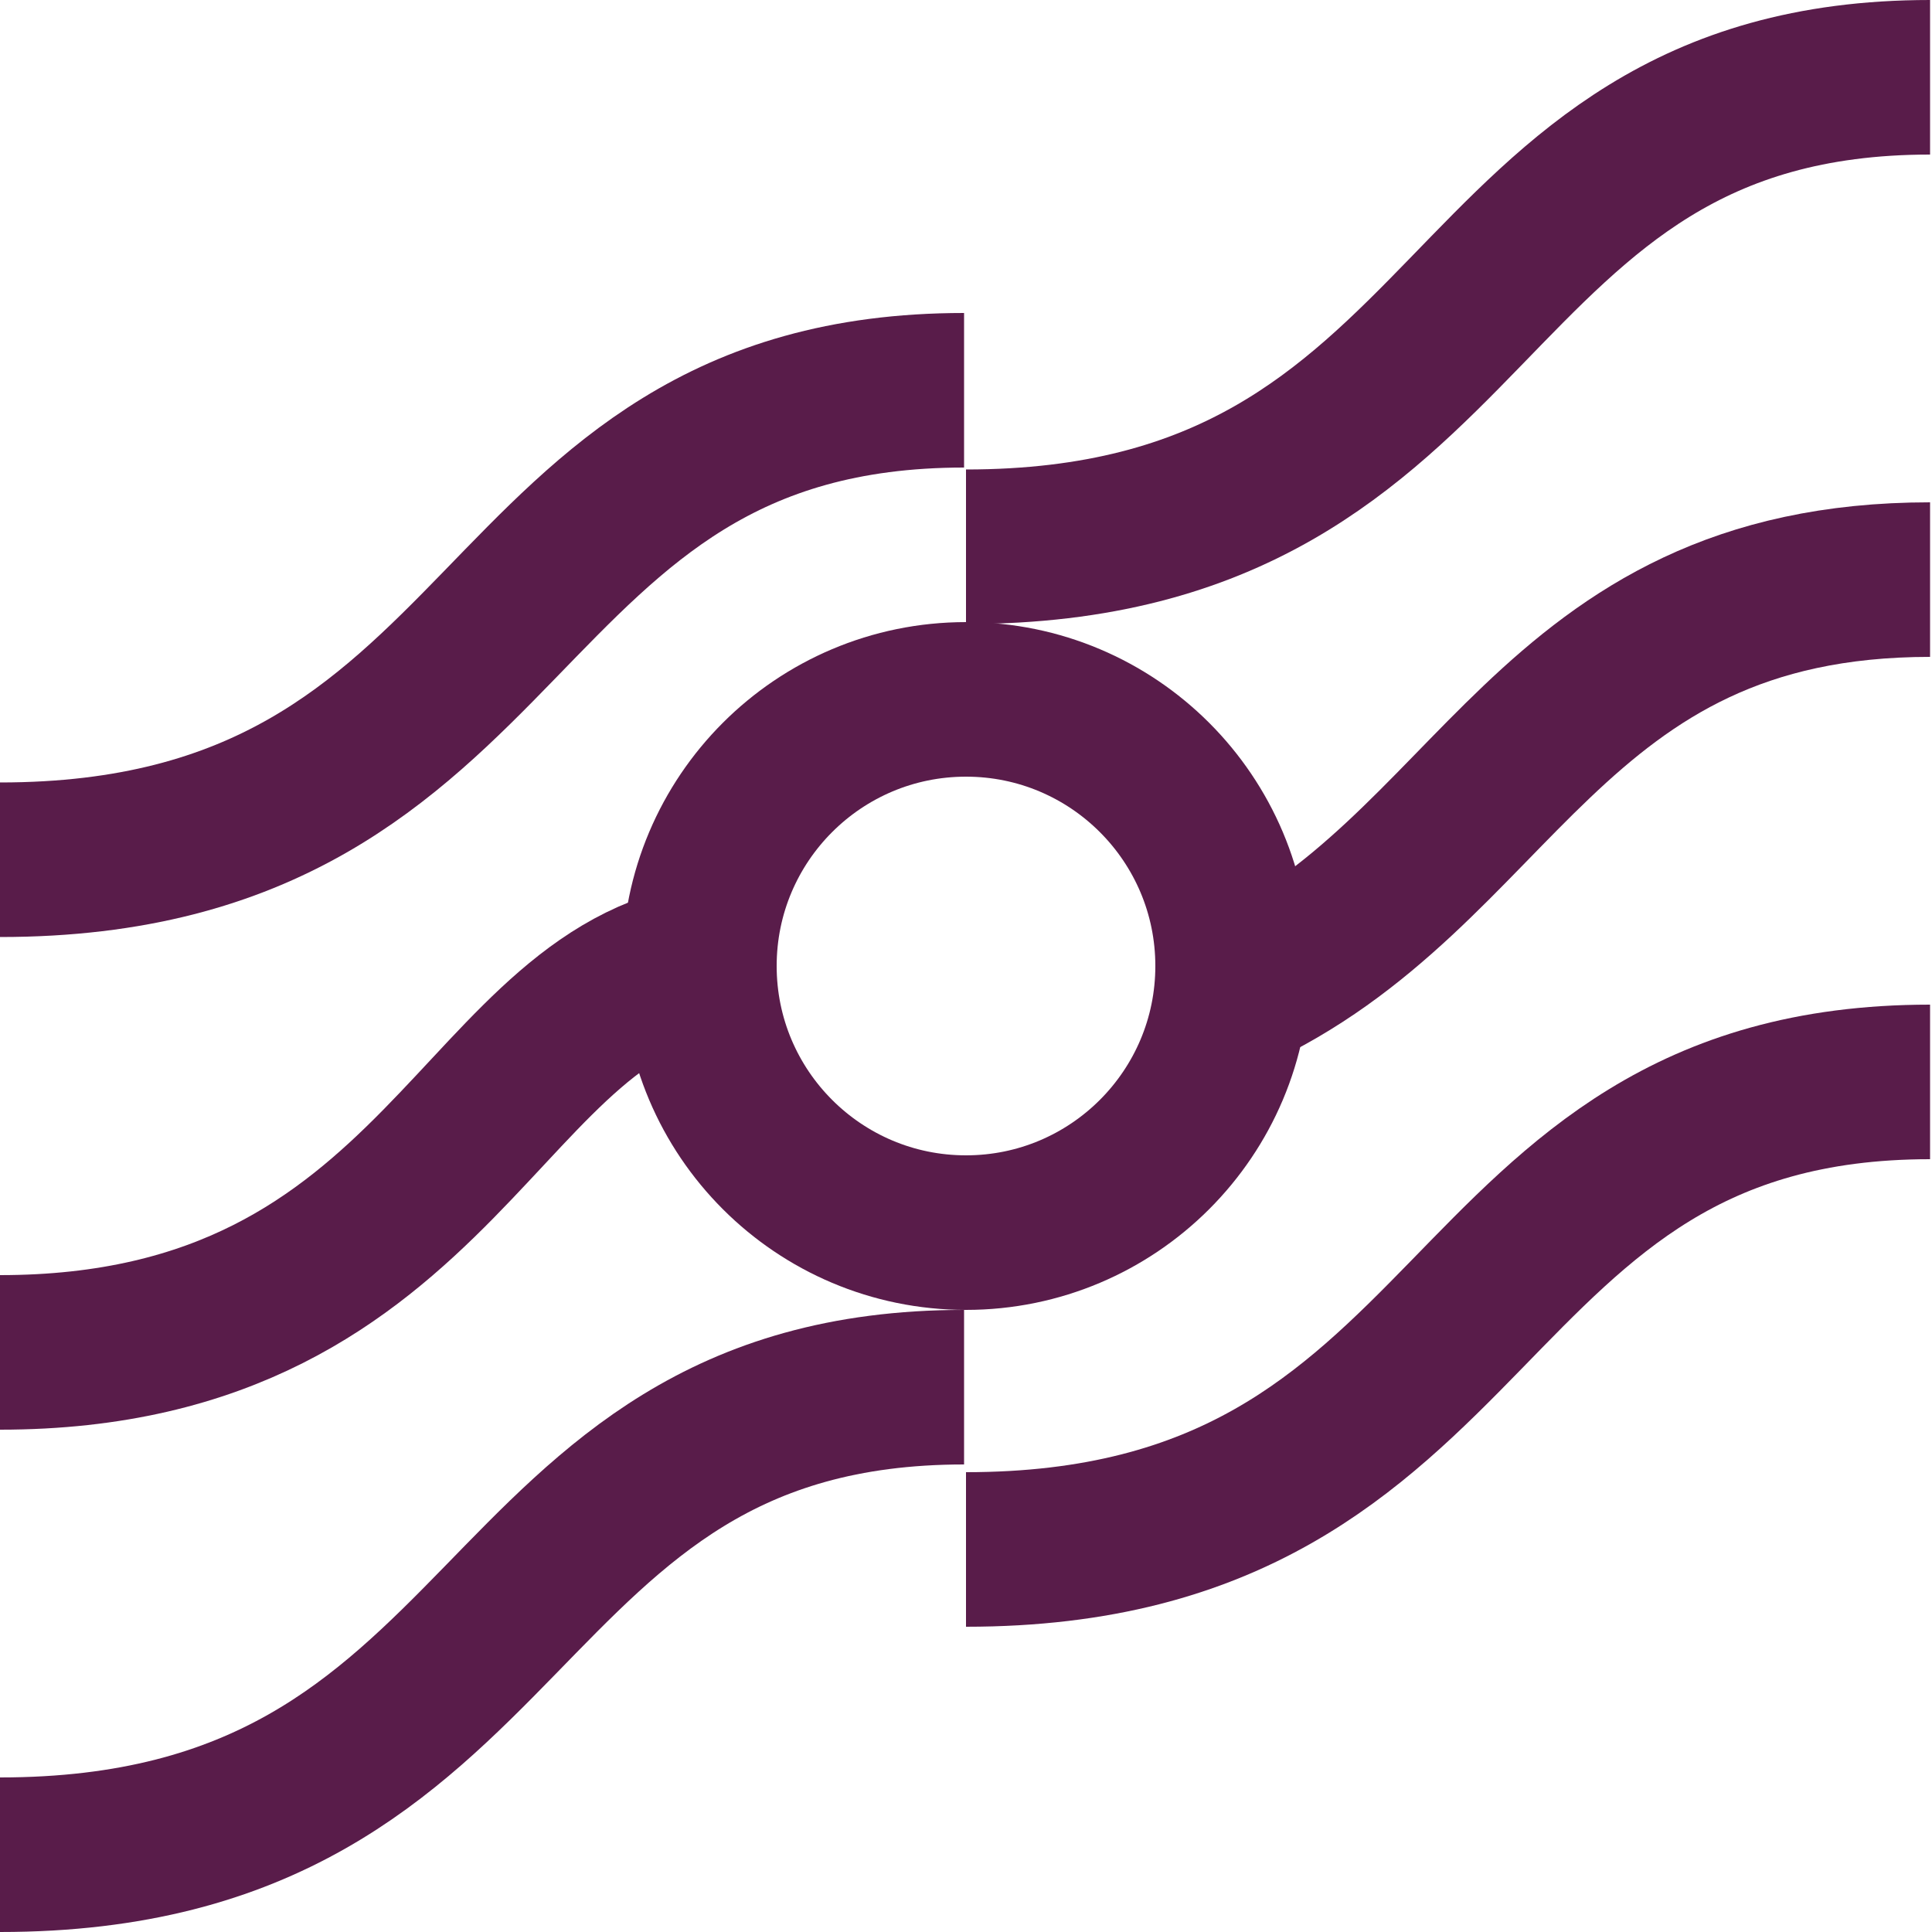 <svg width="500" height="500" viewBox="0 0 500 500" fill="none" xmlns="http://www.w3.org/2000/svg">
<path d="M0 480C137.5 480 124 359 249.5 359" stroke="#591C4A" stroke-width="40"/>
<path d="M0 350C116.146 350 124 254 187 248" stroke="#591C4A" stroke-width="40"/>
<path d="M250 401C387.5 401 374 280 499.5 280" stroke="#591C4A" stroke-width="40"/>
<path d="M499.5 150C399.955 150 387.861 226.127 318.5 257.615" stroke="#591C4A" stroke-width="40"/>
<path d="M250 141.5C387.5 141.5 374 20 499.5 20" stroke="#591C4A" stroke-width="40"/>
<path d="M0 222.5C137.5 222.5 124 101 249.5 101" stroke="#591C4A" stroke-width="40"/>
<circle cx="250" cy="250" r="69" stroke="#591C4A" stroke-width="40"/>
</svg>

